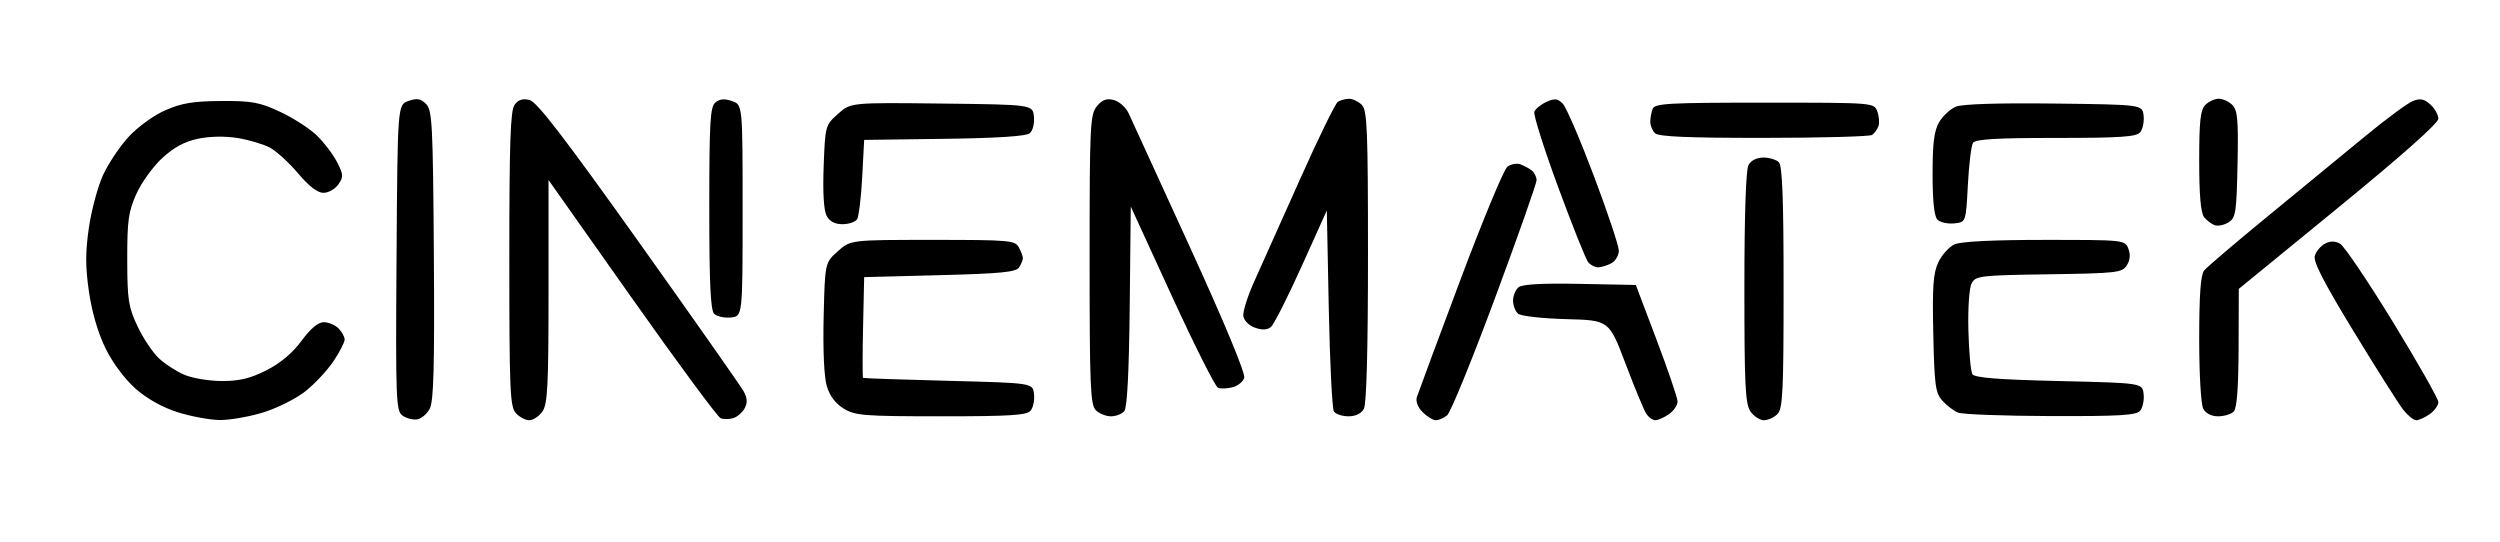 <?xml version="1.0" encoding="UTF-8" standalone="no"?>
<!-- Created with Inkscape (http://www.inkscape.org/) -->

<svg
   xmlns:dc="http://purl.org/dc/elements/1.1/"
   xmlns:cc="http://creativecommons.org/ns#"
   xmlns:rdf="http://www.w3.org/1999/02/22-rdf-syntax-ns#"
   xmlns:svg="http://www.w3.org/2000/svg"
   xmlns="http://www.w3.org/2000/svg"
   xmlns:sodipodi="http://sodipodi.sourceforge.net/DTD/sodipodi-0.dtd"
   xmlns:inkscape="http://www.inkscape.org/namespaces/inkscape"
   width="600"
   height="130"
   id="svg2"
   version="1.1"
   inkscape:version="0.48.3.1 r9886"
   sodipodi:docname="cinematek.svg">
  <defs
     id="defs4" />
  <sodipodi:namedview
     id="base"
     pagecolor="#ffffff"
     bordercolor="#666666"
     borderopacity="1.0"
     inkscape:pageopacity="0.0"
     inkscape:pageshadow="2"
     inkscape:zoom="0.9493291"
     inkscape:cx="66.859436"
     inkscape:cy="71.224993"
     inkscape:document-units="px"
     inkscape:current-layer="layer1"
     showgrid="false"
     inkscape:window-width="1375"
     inkscape:window-height="876"
     inkscape:window-x="65"
     inkscape:window-y="24"
     inkscape:window-maximized="1"
     fit-margin-top="0"
     fit-margin-left="0"
     fit-margin-right="0"
     fit-margin-bottom="0" />
  <g
     inkscape:label="Layer 1"
     inkscape:groupmode="layer"
     id="layer1"
     transform="translate(-103.786,-235.236)">
    <path
       style="fill:#000000;fill-opacity:1"
       d="m 156.525,336.041 c -2.404,-0.027 -6.952,-0.872 -10.108,-1.872 -3.618,-1.147 -7.342,-3.232 -10.081,-5.643 -2.596,-2.285 -5.496,-6.17 -7.208,-9.655 -1.802,-3.67 -3.282,-8.71 -3.99,-13.595 -0.87,-5.997 -0.873,-9.501 -0.018,-15.399 0.612,-4.2 2.143,-9.885 3.401,-12.633 1.258,-2.749 4.029,-6.887 6.158,-9.196 2.17,-2.354 6.03,-5.146 8.789,-6.357 3.885,-1.704 6.699,-2.17 13.388,-2.213 7.364,-0.05 9.206,0.288 14.115,2.573 3.105,1.446 7.059,3.982 8.787,5.636 1.727,1.654 3.928,4.534 4.89,6.399 1.575,3.054 1.608,3.593 0.335,5.411 -0.778,1.11 -2.382,2.019 -3.566,2.019 -1.426,0 -3.492,-1.589 -6.126,-4.713 -2.186,-2.592 -5.257,-5.377 -6.825,-6.188 -1.568,-0.811 -5.033,-1.829 -7.7,-2.262 -2.941,-0.478 -6.662,-0.408 -9.457,0.179 -3.219,0.675 -5.81,2.074 -8.598,4.644 -2.195,2.023 -4.984,5.891 -6.198,8.597 -1.907,4.249 -2.205,6.391 -2.192,15.74 0.018,9.66 0.277,11.377 2.45,15.997 1.339,2.847 3.653,6.318 5.144,7.713 1.49,1.396 4.284,3.195 6.208,3.999 1.924,0.804 5.977,1.461 9.006,1.461 4.142,0 6.774,-0.642 10.616,-2.588 3.352,-1.698 6.241,-4.125 8.401,-7.058 2.179,-2.959 3.985,-4.47 5.344,-4.47 1.129,0 2.717,0.665 3.531,1.479 0.813,0.813 1.479,2.02 1.479,2.681 0,0.662 -1.214,3.01 -2.697,5.219 -1.484,2.209 -4.51,5.451 -6.726,7.204 -2.216,1.753 -6.763,4.032 -10.105,5.065 -3.342,1.032 -8.044,1.853 -10.447,1.824 z m 47.354,-0.147 c -1.026,0.149 -2.609,-0.275 -3.518,-0.941 -1.535,-1.125 -1.635,-3.827 -1.405,-37.888 0.248,-36.676 0.248,-36.676 2.851,-37.592 2.062,-0.725 2.942,-0.576 4.235,0.716 1.48,1.479 1.654,4.844 1.871,36.18 0.185,26.598 -0.041,35.09 -0.965,36.902 -0.661,1.294 -2.043,2.474 -3.069,2.623 z m 26.941,0.199 c -0.926,0 -2.384,-0.774 -3.24,-1.721 -1.391,-1.537 -1.557,-5.492 -1.557,-36.99 0,-28.051 0.259,-35.623 1.265,-36.999 0.901,-1.233 1.939,-1.561 3.609,-1.142 1.751,0.439 8.398,9.087 26.259,34.161 13.153,18.465 24.459,34.567 25.123,35.782 0.866,1.584 0.933,2.722 0.236,4.024 -0.535,0.998 -1.759,2.065 -2.722,2.371 -0.963,0.306 -2.339,0.319 -3.059,0.027 -0.72,-0.289 -10.307,-13.269 -21.305,-28.843 l -19.996,-28.317 0,26.731 c 0,22.67 -0.222,27.048 -1.465,28.822 -0.806,1.15 -2.222,2.091 -3.148,2.091 z m 217.569,0 c -0.677,0 -2.1,-0.869 -3.162,-1.93 -1.168,-1.168 -1.717,-2.602 -1.39,-3.632 0.297,-0.936 4.964,-13.509 10.371,-27.939 5.407,-14.43 10.52,-26.741 11.362,-27.356 0.842,-0.615 2.231,-0.871 3.086,-0.567 0.855,0.303 2.085,0.962 2.732,1.462 0.646,0.501 1.176,1.556 1.176,2.346 0,0.79 -4.497,13.547 -9.993,28.35 -5.496,14.803 -10.659,27.443 -11.472,28.09 -0.813,0.647 -2.033,1.176 -2.71,1.176 z m 52.674,0 c -0.657,0 -1.659,-0.744 -2.226,-1.653 -0.568,-0.909 -2.797,-6.308 -4.954,-11.998 -3.922,-10.345 -3.922,-10.345 -14.211,-10.614 -5.659,-0.148 -10.844,-0.729 -11.521,-1.291 -0.677,-0.562 -1.232,-1.978 -1.232,-3.145 0,-1.167 0.587,-2.609 1.305,-3.205 0.884,-0.734 5.633,-0.998 14.731,-0.821 l 13.427,0.262 4.986,13.174 c 2.742,7.246 5.005,13.891 5.03,14.767 0.022,0.876 -0.897,2.253 -2.047,3.058 -1.15,0.806 -2.629,1.465 -3.286,1.465 z m 26.065,0 c -0.969,0 -2.421,-0.941 -3.226,-2.091 -1.245,-1.778 -1.465,-6.235 -1.465,-29.703 0,-17.234 0.365,-28.296 0.974,-29.432 0.603,-1.126 1.967,-1.82 3.576,-1.82 1.431,0 3.11,0.508 3.731,1.129 0.829,0.829 1.129,8.81 1.129,30.045 0,25.032 -0.199,29.114 -1.479,30.394 -0.813,0.813 -2.271,1.479 -3.24,1.479 z m 156.549,0 c -0.624,0 -2.024,-1.132 -3.113,-2.516 -1.088,-1.384 -6.444,-9.843 -11.901,-18.797 -7.275,-11.938 -9.761,-16.79 -9.318,-18.187 0.333,-1.048 1.423,-2.343 2.423,-2.878 1.235,-0.661 2.391,-0.667 3.603,-0.013 0.982,0.525 6.698,8.982 12.704,18.793 6.005,9.811 10.919,18.476 10.919,19.256 0,0.78 -0.941,2.078 -2.091,2.883 -1.15,0.806 -2.602,1.465 -3.225,1.465 z m -354.025,-0.945 c -18.512,-0.003 -20.623,-0.169 -23.358,-1.837 -1.973,-1.203 -3.375,-3.063 -4.077,-5.407 -0.654,-2.181 -0.948,-8.649 -0.757,-16.592 0.313,-13.018 0.313,-13.018 3.386,-15.762 3.073,-2.743 3.073,-2.743 22.786,-2.743 18.527,0 19.772,0.109 20.687,1.82 0.536,1.001 0.968,2.166 0.96,2.588 -0.004,0.422 -0.415,1.403 -0.905,2.179 -0.723,1.147 -4.294,1.5 -19.041,1.882 l -18.15,0.47 -0.263,11.998 c -0.145,6.599 -0.145,12.082 0,12.186 0.145,0.103 9.368,0.421 20.495,0.705 20.231,0.518 20.231,0.518 20.535,3.163 0.167,1.455 -0.203,3.254 -0.821,3.999 -0.915,1.103 -4.91,1.354 -21.476,1.351 z m 40.765,0.004 c -1.194,0 -2.835,-0.665 -3.649,-1.479 -1.291,-1.291 -1.479,-5.883 -1.479,-36.124 0,-32.179 0.122,-34.797 1.723,-36.774 1.29,-1.593 2.315,-1.98 4.073,-1.538 1.292,0.324 2.904,1.764 3.58,3.2 0.677,1.436 7.314,15.929 14.75,32.207 8.327,18.229 13.314,30.245 12.983,31.286 -0.295,0.929 -1.566,1.948 -2.824,2.264 -1.258,0.316 -2.818,0.368 -3.466,0.117 -0.648,-0.251 -5.625,-10.142 -11.059,-21.98 l -9.881,-21.523 -0.252,23.919 c -0.166,15.72 -0.608,24.348 -1.291,25.172 -0.572,0.689 -2.016,1.253 -3.21,1.253 z m 57.001,0 c -1.504,0 -3.077,-0.529 -3.496,-1.176 -0.419,-0.647 -0.973,-11.762 -1.232,-24.701 l -0.47,-23.525 -6.06,13.442 c -3.333,7.393 -6.64,13.924 -7.349,14.512 -0.878,0.729 -2.096,0.787 -3.821,0.183 -1.441,-0.505 -2.651,-1.712 -2.809,-2.804 -0.152,-1.055 1.057,-4.857 2.688,-8.45 1.631,-3.593 6.55,-14.572 10.933,-24.399 4.382,-9.826 8.466,-18.183 9.075,-18.57 0.609,-0.387 1.818,-0.71 2.686,-0.718 0.869,-0.004 2.245,0.651 3.058,1.464 1.291,1.291 1.479,5.898 1.479,36.29 0,22.197 -0.352,35.471 -0.974,36.632 -0.619,1.158 -1.968,1.82 -3.708,1.82 z m 168.536,-0.057 c -11.193,-0.036 -21.198,-0.407 -22.234,-0.83 -1.035,-0.424 -2.729,-1.71 -3.764,-2.859 -1.67,-1.854 -1.916,-3.663 -2.184,-16.06 -0.246,-11.382 -0.022,-14.566 1.222,-17.182 0.838,-1.766 2.582,-3.693 3.875,-4.283 1.514,-0.69 9.217,-1.071 21.628,-1.071 19.12,0 19.283,0.013 20.098,2.117 0.543,1.4 0.414,2.755 -0.38,3.999 -1.12,1.755 -2.379,1.899 -18.708,2.138 -16.465,0.24 -17.569,0.369 -18.525,2.157 -0.585,1.094 -0.918,5.879 -0.783,11.271 0.128,5.153 0.56,9.899 0.959,10.546 0.528,0.857 6.171,1.304 20.758,1.647 20.032,0.47 20.032,0.47 20.335,3.115 0.166,1.455 -0.203,3.254 -0.821,3.999 -0.918,1.106 -4.86,1.344 -21.476,1.295 z m 40.188,0.057 c -1.609,0 -2.973,-0.694 -3.576,-1.82 -0.554,-1.035 -0.974,-8.261 -0.974,-16.758 0,-10.54 0.346,-15.37 1.176,-16.407 0.646,-0.808 7.572,-6.711 15.389,-13.119 7.817,-6.407 18.323,-15.037 23.347,-19.178 5.024,-4.14 10.155,-7.923 11.401,-8.405 1.744,-0.675 2.707,-0.479 4.177,0.852 1.051,0.951 1.91,2.488 1.91,3.415 0,1.064 -8.837,8.91 -23.948,21.262 l -23.948,19.576 -0.048,14.162 c -0.041,9.703 -0.403,14.518 -1.177,15.291 -0.621,0.621 -2.3,1.129 -3.731,1.129 z m -356.958,-23.718 c -1.555,0.153 -3.355,-0.25 -3.999,-0.894 -0.874,-0.874 -1.172,-7.31 -1.172,-25.334 0,-20.741 0.208,-24.335 1.468,-25.381 1.049,-0.871 2.189,-0.964 3.999,-0.328 2.531,0.89 2.531,0.89 2.531,26.275 0,25.384 0,25.384 -2.827,25.662 z m 208.142,-12.04 c -0.747,0 -1.817,-0.552 -2.377,-1.228 -0.56,-0.675 -3.806,-8.792 -7.213,-18.036 -3.407,-9.244 -5.976,-17.376 -5.71,-18.071 0.266,-0.695 1.571,-1.758 2.898,-2.362 1.978,-0.901 2.684,-0.83 3.912,0.398 0.824,0.824 4.186,8.627 7.47,17.34 3.285,8.713 5.982,16.78 5.995,17.926 0.018,1.146 -0.796,2.522 -1.797,3.058 -1.001,0.536 -2.431,0.974 -3.178,0.974 z m 151.324,-10.806 c -1.035,0.65 -2.517,0.97 -3.293,0.71 -0.776,-0.26 -1.941,-1.14 -2.588,-1.955 -0.802,-1.011 -1.176,-5.299 -1.176,-13.469 0,-9.642 0.289,-12.275 1.479,-13.465 0.813,-0.813 2.265,-1.479 3.226,-1.479 0.961,0 2.425,0.677 3.252,1.505 1.259,1.259 1.462,3.585 1.243,14.237 -0.237,11.554 -0.435,12.842 -2.143,13.915 z m -332.665,0.455 c -1.83,0 -3.09,-0.665 -3.81,-2.011 -0.686,-1.282 -0.944,-5.583 -0.711,-11.864 0.361,-9.747 0.398,-9.883 3.43,-12.592 3.065,-2.738 3.065,-2.738 24.909,-2.486 21.844,0.253 21.844,0.253 22.127,3.156 0.159,1.636 -0.283,3.373 -1.013,3.979 -0.856,0.71 -7.833,1.163 -20.515,1.331 l -19.218,0.255 -0.47,8.939 c -0.259,4.917 -0.813,9.469 -1.232,10.116 -0.418,0.647 -1.992,1.176 -3.496,1.176 z m 266.791,-0.193 c -1.555,0.153 -3.355,-0.25 -3.999,-0.894 -0.784,-0.785 -1.172,-4.403 -1.172,-10.954 0,-7.496 0.372,-10.412 1.591,-12.475 0.875,-1.481 2.677,-3.143 4.004,-3.693 1.526,-0.632 10.196,-0.906 23.581,-0.746 21.168,0.254 21.168,0.254 21.471,2.899 0.167,1.454 -0.203,3.254 -0.821,3.999 -0.911,1.097 -4.754,1.355 -20.244,1.355 -14.262,0 -19.313,0.298 -19.881,1.176 -0.418,0.647 -0.973,5.199 -1.232,10.116 -0.47,8.939 -0.47,8.939 -3.298,9.217 z m -45.681,-20.524 c -18.194,0.013 -25.29,-0.293 -26.113,-1.115 -0.621,-0.621 -1.129,-1.857 -1.129,-2.746 0,-0.889 0.257,-2.287 0.571,-3.105 0.502,-1.308 3.755,-1.488 26.849,-1.488 26.278,0 26.278,0 27.065,2.117 0.433,1.164 0.556,2.752 0.273,3.529 -0.282,0.776 -0.968,1.723 -1.523,2.103 -0.555,0.38 -12.252,0.698 -25.993,0.705 z"
       id="path3144"
       inkscape:connector-curvature="0"
       inkscape:export-filename="/home/ludi/wrk/osp.work.balsamine.2013-2014/pack-com/partenaires/cinematek.png"
       inkscape:export-xdpi="199.98"
       inkscape:export-ydpi="199.98" />
  </g>
</svg>
